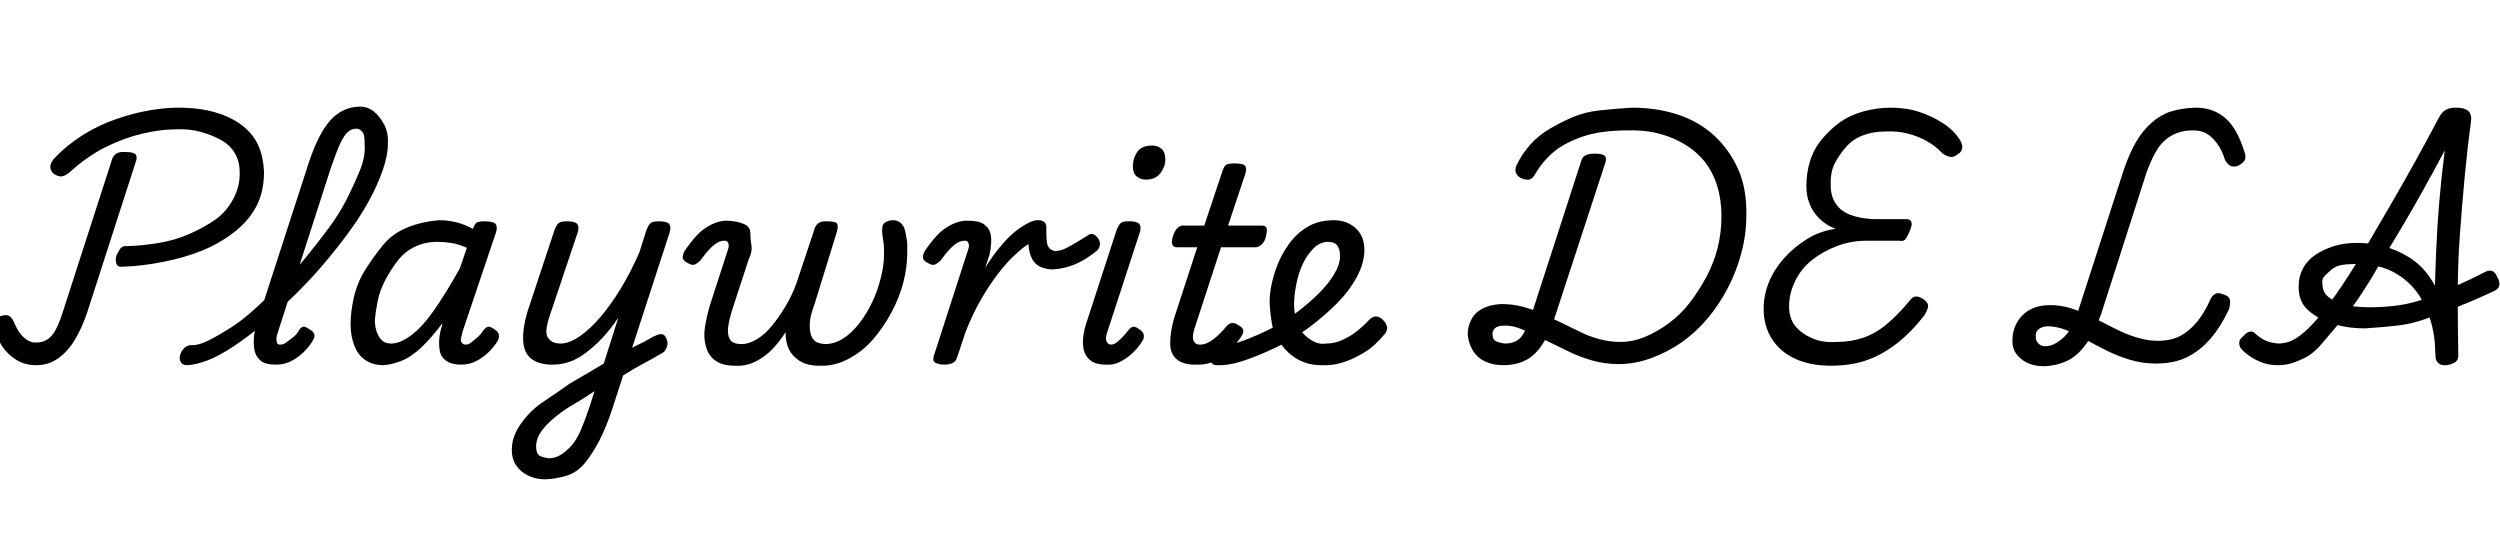 <svg id="fnt-Playwrite DE LA" viewBox="0 0 4621 1000" xmlns="http://www.w3.org/2000/svg"><path id="playwrite-de-la" class="f" d="M226 493q-9 1-11-6t0-14q3-7 7-13t13-5q29-1 59-6t57-17 47-26 33-38 12-50q0-20-9-35t-25-24-37-15-46-5q-29 0-63 8t-68 25-67 47q-10 8-17 7t-13-6q-5-5-5-12t8-16q24-25 53-43t61-29 61-16 53-5q40 0 70 9t50 25 29 37 10 48q0 36-14 63t-41 48-59 34-72 21-76 9m-159 182q-21 0-37-10t-26-25-14-30q-3-10-1-17t13-9q10-3 15 0t9 12q5 12 11 20t14 13 17 4q16 0 27-12t21-44l91-282q2-7 8-11t17-3q12 0 17 3t3 12l-91 282q-9 27-22 49t-31 35-41 13m279 0q-9 0-12-6t-1-13 8-13 15-5q12 0 30-9t40-23 45-35 48-45 47-51 42-54 34-55 24-53 8-48q0-7 6-10t15-4 15 4 7 10q0 23-10 51t-26 57-39 60-48 60-54 57-55 50-53 40-48 26-38 9m164-1q-20 0-29-8t-11-21 0-27 7-28l94-290q18-54 40-78t53-25q16 0 27 9t19 24 7 35q0 10-7 14t-15 5-15-5-6-14q0-8-1-14t-6-10-10-3q-7 0-14 6t-14 21-17 44l-98 304q-3 8-3 13t1 8 6 3q6 0 11-4t12-9 12-14q3-5 7-6t11 4q9 5 10 10t-2 10q-4 8-14 19t-24 19-31 8m199 1q-19 0-33-9t-21-27-7-40 6-49 21-51 33-46 46-33 59-13q15 0 31 4t30 12l1-2q3-8 7-10t14-2q16 0 20 5t1 15l-62 184q-2 8-3 13t2 8 6 3q6 0 11-4t11-9 12-14q4-5 8-6t11 4q8 5 9 10t-1 10q-4 8-14 19t-24 19-31 8-27-7-12-18-1-23 5-24q0-1 0-2t1-3q-20 27-39 45t-37 25-33 8m-16-83q0 13 4 23t10 15 16 5q17 0 38-16t43-48 46-75l13-38q-16-7-29-9t-26-2q-22 0-41 9t-32 26-23 36-14 39-5 35m444 111l6-44q10-7 20-13t19-10 17-9 16-8q8-3 12 0t6 10-1 14-7 9q-10 6-21 12t-22 12-22 13-23 14m-129 183q-18 0-32-7t-22-19-8-28q0-17 7-32t21-31 34-29 45-31q16-9 31-18t32-19l27-85q-14 21-29 37t-31 28-31 17-31 5q-25 0-39-11t-15-34 8-53l50-151q4-10 8-13t15-3q15 0 19 5t1 15l-52 155q-5 15-6 26t6 18 20 7q16 0 35-13t38-35 38-53 35-68l13-41q4-10 8-13t15-3q15 0 19 5t1 15l-105 323q-12 37-25 62t-27 42-33 23-40 7m6-39q12 0 22-6t20-17 18-30 16-43l9-28q-8 5-17 11t-18 11q-19 11-33 22t-23 21-13 19-4 18q0 7 2 12t8 7 13 3m345-171q-23 0-36-9t-18-26-2-36 9-40l34-105q2-6 0-11t-8-4q-5 0-11 3t-14 11-18 22q-6 6-11 8t-13-3q-10-5-9-12t4-11q11-16 22-28t27-20 32-7 28 6 12 17 2 23-5 25l-31 95q-5 16-7 30t3 23 22 9q13 0 28-9t28-25 25-36 20-42l33-99q2-8 7-12t15-4q17 0 20 4t0 15l-41 133q-4 10-7 22t-2 25 7 20 21 8q17 0 33-10t30-28 24-39 16-45 6-42q0-6 0-12t-1-13-2-13q-1-9 0-15t7-9 13-3q9 0 15 6t8 18q1 6 2 11t1 12 0 13q0 26-7 54t-22 56-34 50-45 36-54 13q-23 0-37-9t-20-22-6-31q-12 19-26 33t-31 22-36 7m386-2q-8 0-15-3t-4-13l64-198q2-6 0-11t-8-4q-5 0-11 3t-14 11-18 22q-6 6-11 8t-13-3q-10-5-9-12t4-11q11-16 22-28t27-20 32-7q18 0 27 6t12 15 2 21-3 21l-8 24q13-21 27-38t26-27 25-17 21-6q7 0 11 4t3 15q0 13 1 21t5 12 10 5q11 0 24-7t37-22q5-4 10-2t9 8 3 12-5 10q-22 18-42 26t-40 9q-10 0-21-4t-17-15-7-28q-11 7-26 21t-31 35-31 47-28 59l-16 48q-2 7-8 10t-16 3m298 0q-29 0-38-22t6-64l53-163q4-10 8-13t15-3q15 0 19 5t1 15l-60 184q-4 11-2 17t8 7q6 0 11-4t10-9 12-14q4-5 8-6t11 4q8 5 9 10t-1 10q-9 15-20 25t-23 16-27 5m75-342q-10 0-17-6t-7-19q0-14 8-26t28-12q10 0 17 6t7 20q0 13-9 25t-27 12m91 342q-22 0-34-10t-12-30 7-45l43-132h-38q-6 0-8-5t1-15q3-10 8-15t10-5h40l33-99q3-10 7-13t15-3q16 0 20 4t1 15l-32 96h63q6 0 8 4t-1 16q-2 9-7 14t-11 6h-65l-48 147q-6 17-3 25t12 8q12 0 25-10t25-25q4-4 9-5t12 4q8 4 9 9t-2 9q-5 10-18 23t-29 23-40 9m233 1q-18 0-33-6t-26-16-20-24-12-31-4-35 4-40 14-42 23-37 33-27 45-10q16 0 29 7t20 19 7 29q0 24-14 50t-37 49-51 44q-28 21-59 36t-60 25-52 9q-7 0-11-6t-2-13 6-13 16-5q18 0 42-9t50-22 50-32q21-16 38-33t28-35 11-34q0-12-5-19t-17-7q-15 0-27 12t-20 29-12 38-4 36q0 15 4 29t11 23 19 16 25 5q15 0 29-6t27-16 24-22q7-7 14-6t13 8q5 6 6 12t-5 13q-18 22-38 34t-39 18-40 5m336 0q-18 0-33-7t-23-21-9-29q0-15 7-28t21-20 34-8q21 0 40 5t36 13 36 17 35 17 35 13 38 5q23 0 45-9t44-25 39-38 31-48 21-54 7-58q0-38-12-68t-35-50-55-31-70-10q-26 0-48 3t-41 10-34 16-28 23-22 30q-5 8-11 9t-15-3q-7-4-9-10t1-13q10-21 25-38t35-29 43-22 51-13 59-5q47 0 86 13t67 39 44 62 15 85q0 35-9 69t-25 65-38 57-48 44-56 29-60 11q-26 0-50-7t-46-18-43-21-39-18-35-7q-11 0-16 5t-4 12q0 9 7 12t16 4q14 0 23-6t15-20 14-37l89-275q2-7 8-10t17-3q12 0 17 3t3 12l-91 278q-11 36-25 58t-32 31-42 9m607 1q-39 0-67-13t-43-37-15-55q0-26 10-50t28-44 42-35 53-19q-18-7-30-19t-18-27-6-33q0-25 7-47t22-40 33-31 43-20 51-7q29 0 53 8t44 21 31 31q5 8 4 15t-8 11q-7 6-14 5t-15-7q-12-13-28-22t-35-14-42-4q-22 0-41 7t-32 22-21 31-7 40q0 19 9 33t27 21 43 8h60q8 0 10 5t-2 15-8 16-12 4h-61q-29 0-55 10t-46 26-31 39-11 46q0 22 11 36t31 23 47 7q26 0 49-8t44-26 39-40q7-10 14-10t16 7q7 6 6 12t-7 16q-24 31-51 52t-56 31-65 10m394 1q-18 0-31-6t-21-17-7-26q0-18 9-33t24-23 37-8q18 0 35 5t32 12 32 16 32 16 33 12 34 5q25 0 42-9t31-26 24-40q4-9 10-12t17 2q9 3 10 10t-2 17q-15 32-34 54t-43 34-58 12q-25 0-48-7t-43-17-40-21-35-17-32-7q-11 0-18 5t-6 15q0 7 5 12t13 5q15 0 32-15t27-46l86-266q10-29 22-50t29-36 36-21 45-7q24 0 42 10t30 29 20 47q2 8-2 13t-12 9q-9 2-14-1t-9-10q-6-19-15-31t-19-18-26-6q-16 0-29 5t-23 14-18 24-15 34l-84 262q-12 34-28 56t-35 31-42 10m431-2q-16 0-29-5t-23-12-14-12q-5-5-5-12t8-13q6-7 12-8t10 4q10 9 20 13t22 5q9 0 19-3t23-13 28-27 37-48 48-75 63-108 80-145q5-9 12-13t19-4q14 0 21 5t7 16q-7 52-12 105t-9 108-4 111 1 113q0 8-5 12t-16 6q-10 1-15-3t-6-11q-3-50-2-98t3-97 6-95 10-93q-42 79-77 138t-61 102-50 71-39 46-31 26-27 11-24 3m322-28l-30 3q-2-38-12-66t-24-46-33-30-39-16-41-4q-14 0-25 2t-18 8-13 12-4 16q0 14 11 23t30 14 46 5q30 0 56-4t49-13 51-21 59-28q7-3 12-1t9 11q5 8 4 15t-10 11q-36 17-67 29t-58 22-55 13-58 5q-36 0-64-10t-44-26-15-43q0-17 8-32t23-25 34-16 43-6q24 0 48 6t47 20 39 37 28 56 13 79" />
</svg>